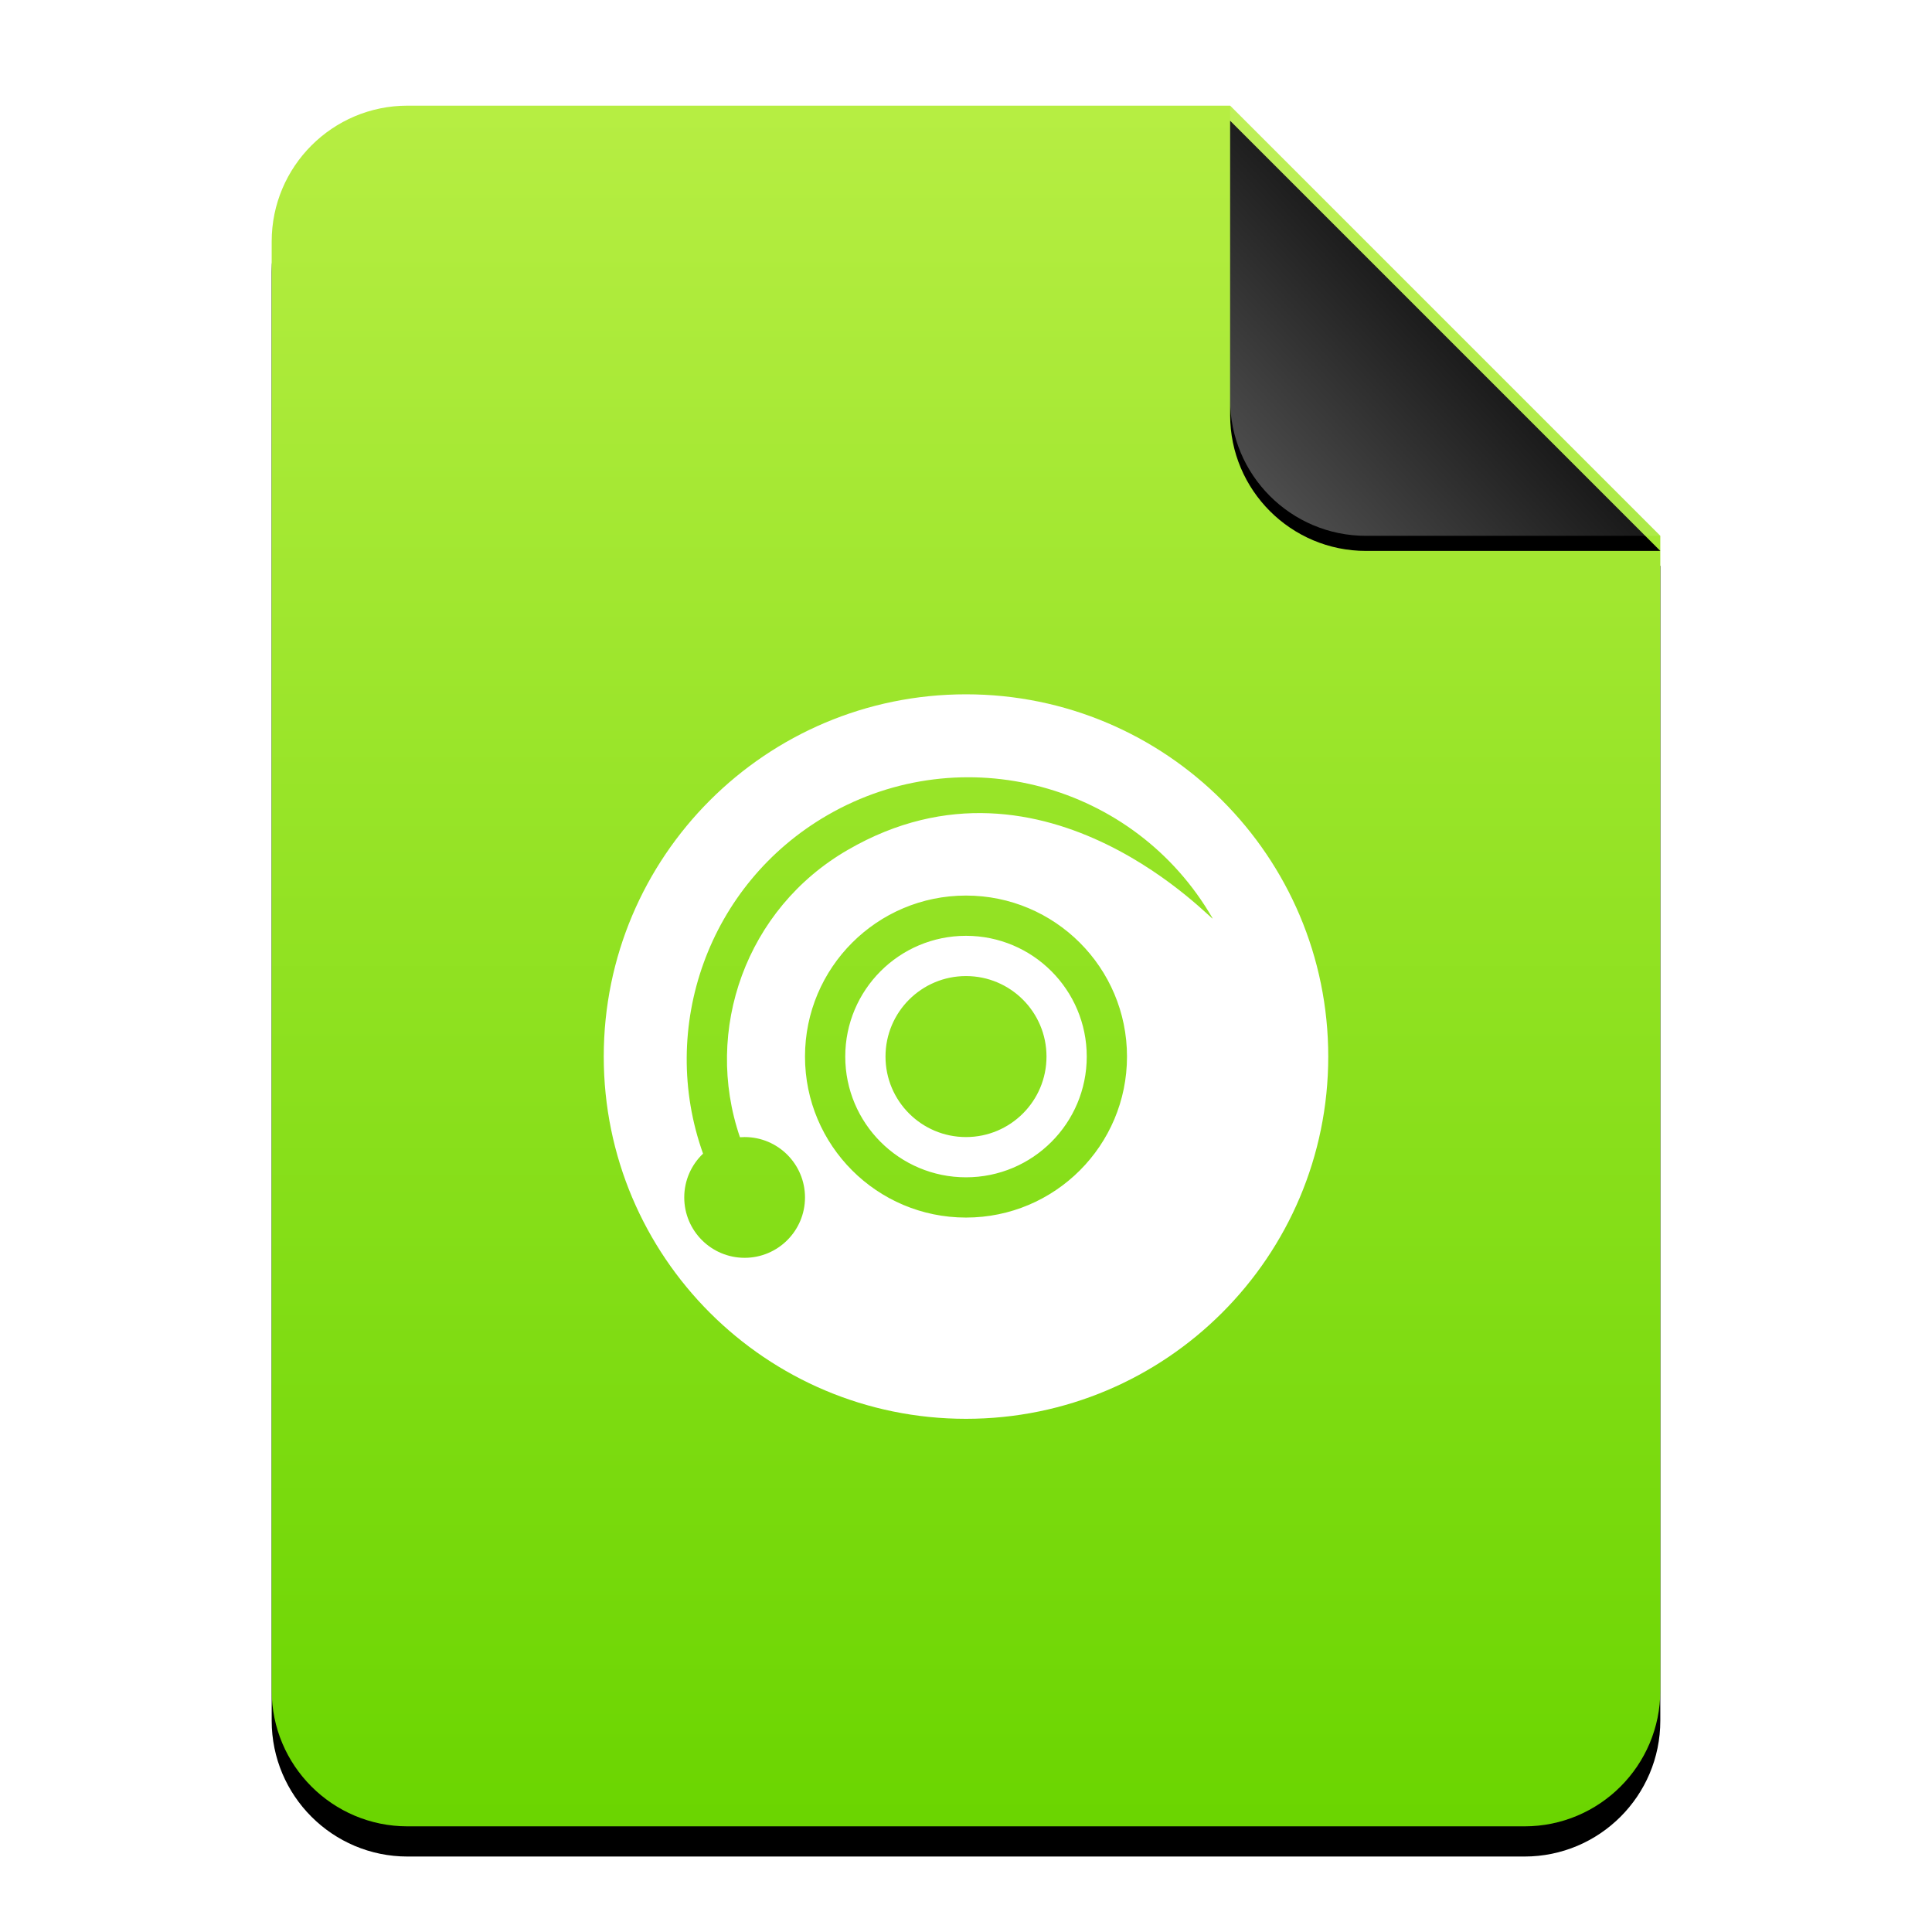 <?xml version="1.0" encoding="UTF-8"?>
<svg width="512px" height="512px" viewBox="0 0 512 512" version="1.1" xmlns="http://www.w3.org/2000/svg" xmlns:xlink="http://www.w3.org/1999/xlink">
    <title>mimetypes/512/application-x-cue</title>
    <defs>
        <linearGradient x1="50%" y1="0%" x2="50%" y2="100%" id="linearGradient-1">
            <stop stop-color="#B7EE43" offset="0%"></stop>
            <stop stop-color="#6AD500" offset="100%"></stop>
        </linearGradient>
        <path d="M368.154,420 C368.154,439.882 352.036,456 332.154,456 L36.154,456 C16.272,456 0.154,439.882 0.154,420 L0.154,36 C0.154,16.118 16.272,3.65231026e-15 36.154,0 L254.154,0 L368.154,114 L368.154,420 Z" id="path-2"></path>
        <filter x="-12.5%" y="-8.3%" width="125.0%" height="120.2%" filterUnits="objectBoundingBox" id="filter-3">
            <feOffset dx="0" dy="8" in="SourceAlpha" result="shadowOffsetOuter1"></feOffset>
            <feGaussianBlur stdDeviation="14" in="shadowOffsetOuter1" result="shadowBlurOuter1"></feGaussianBlur>
            <feColorMatrix values="0 0 0 0 0.506   0 0 0 0 0.741   0 0 0 0 0  0 0 0 0.5 0" type="matrix" in="shadowBlurOuter1"></feColorMatrix>
        </filter>
        <linearGradient x1="50%" y1="50%" x2="7.994%" y2="88.893%" id="linearGradient-4">
            <stop stop-color="#FFFFFF" stop-opacity="0.1" offset="0%"></stop>
            <stop stop-color="#FFFFFF" stop-opacity="0.3" offset="100%"></stop>
        </linearGradient>
        <path d="M254.154,0 L368.154,114 L290.154,114 C270.272,114 254.154,97.882 254.154,78 L254.154,0 L254.154,0 Z" id="path-5"></path>
        <filter x="-12.3%" y="-8.8%" width="124.6%" height="124.6%" filterUnits="objectBoundingBox" id="filter-6">
            <feOffset dx="0" dy="4" in="SourceAlpha" result="shadowOffsetOuter1"></feOffset>
            <feGaussianBlur stdDeviation="4" in="shadowOffsetOuter1" result="shadowBlurOuter1"></feGaussianBlur>
            <feComposite in="shadowBlurOuter1" in2="SourceAlpha" operator="out" result="shadowBlurOuter1"></feComposite>
            <feColorMatrix values="0 0 0 0 0   0 0 0 0 0   0 0 0 0 0  0 0 0 0.05 0" type="matrix" in="shadowBlurOuter1"></feColorMatrix>
        </filter>
    </defs>
    <g id="mimetypes/512/application-x-cue" stroke="none" stroke-width="1" fill="none" fill-rule="evenodd">
        <g id="编组-2" transform="translate(71.846, 28)">
            <g id="蒙版">
                <use fill="black" fill-opacity="1" filter="url(#filter-3)" xlink:href="#path-2"></use>
                <use fill="url(#linearGradient-1)" fill-rule="evenodd" xlink:href="#path-2"></use>
            </g>
            <g id="折角">
                <use fill="black" fill-opacity="1" filter="url(#filter-6)" xlink:href="#path-5"></use>
                <use fill="url(#linearGradient-4)" fill-rule="evenodd" xlink:href="#path-5"></use>
            </g>
        </g>
        <path d="M256,184 C309.019,184 352,226.981 352,280 C352,333.019 309.019,376 256,376 C202.981,376 160,333.019 160,280 C160,226.981 202.981,184 256,184 Z M321.326,243.33 C300.708,207.617 255.042,195.381 219.33,216 C187.599,234.32 174.401,272.414 186.316,305.73 C183.247,308.646 181.333,312.766 181.333,317.333 C181.333,326.17 188.497,333.333 197.333,333.333 C206.17,333.333 213.333,326.17 213.333,317.333 C213.333,308.497 206.17,301.333 197.333,301.333 C196.917,301.333 196.505,301.349 196.096,301.38 C186.357,273.008 197.709,240.8 224.663,225.238 C277.333,194.667 322.799,245.881 321.326,243.33 Z M256,237.333 C232.436,237.333 213.333,256.436 213.333,280 C213.333,303.564 232.436,322.667 256,322.667 C279.564,322.667 298.667,303.564 298.667,280 C298.667,256.436 279.564,237.333 256,237.333 Z M256,248 C273.673,248 288,262.327 288,280 C288,297.673 273.673,312 256,312 C238.327,312 224,297.673 224,280 C224,262.327 238.327,248 256,248 Z M256,258.667 C244.218,258.667 234.667,268.218 234.667,280 C234.667,291.782 244.218,301.333 256,301.333 C267.782,301.333 277.333,291.782 277.333,280 C277.333,268.218 267.782,258.667 256,258.667 Z" id="Combined-Shape" fill="#FFFFFF"></path>
    </g>
</svg>
